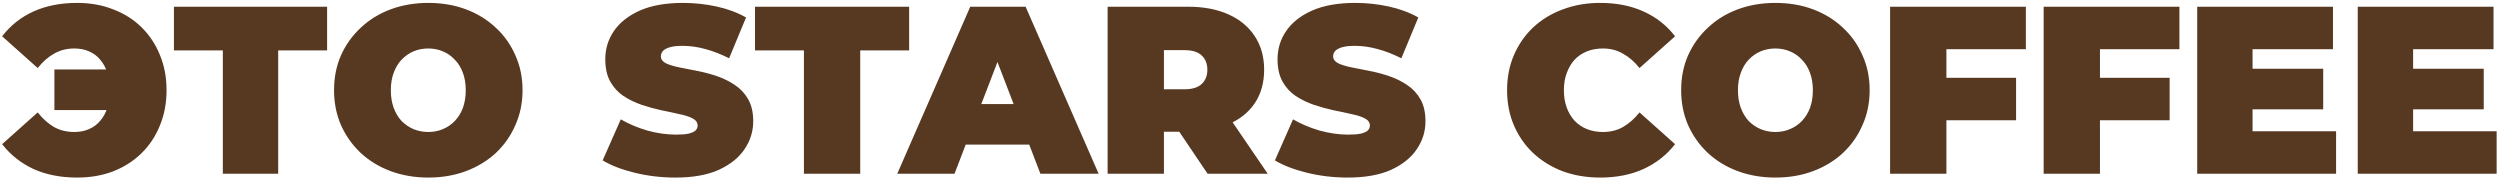 <?xml version="1.0" encoding="UTF-8"?> <svg xmlns="http://www.w3.org/2000/svg" width="518" height="37" viewBox="0 0 518 37" fill="none"> <path d="M11.272 22.799V14.395H26.747V22.799H11.272ZM15.969 0.601C18.705 0.601 21.193 1.046 23.435 1.936C25.709 2.793 27.67 4.029 29.318 5.644C30.966 7.259 32.235 9.171 33.125 11.379C34.048 13.587 34.509 16.026 34.509 18.696C34.509 21.366 34.048 23.805 33.125 26.013C32.235 28.221 30.966 30.133 29.318 31.748C27.67 33.363 25.709 34.616 23.435 35.506C21.193 36.363 18.705 36.791 15.969 36.791C12.574 36.791 9.558 36.198 6.922 35.011C4.318 33.792 2.159 32.078 0.445 29.869L7.812 23.294C8.833 24.579 9.954 25.585 11.173 26.31C12.426 27.002 13.827 27.348 15.376 27.348C16.529 27.348 17.551 27.15 18.441 26.755C19.364 26.359 20.139 25.782 20.765 25.024C21.424 24.266 21.918 23.36 22.248 22.305C22.578 21.217 22.742 20.014 22.742 18.696C22.742 17.378 22.578 16.191 22.248 15.136C21.918 14.049 21.424 13.126 20.765 12.368C20.139 11.61 19.364 11.033 18.441 10.637C17.551 10.242 16.529 10.044 15.376 10.044C13.827 10.044 12.426 10.407 11.173 11.132C9.954 11.824 8.833 12.813 7.812 14.098L0.445 7.523C2.159 5.281 4.318 3.567 6.922 2.381C9.558 1.194 12.574 0.601 15.969 0.601ZM46.172 36V7.918L48.693 10.44H36.036V1.392H67.777V10.44H55.12L57.642 7.918V36H46.172ZM88.743 36.791C85.941 36.791 83.337 36.346 80.931 35.456C78.558 34.566 76.498 33.314 74.751 31.699C73.004 30.051 71.636 28.123 70.647 25.914C69.692 23.706 69.214 21.3 69.214 18.696C69.214 16.059 69.692 13.653 70.647 11.478C71.636 9.269 73.004 7.358 74.751 5.743C76.498 4.095 78.558 2.826 80.931 1.936C83.337 1.046 85.941 0.601 88.743 0.601C91.577 0.601 94.181 1.046 96.554 1.936C98.927 2.826 100.987 4.095 102.734 5.743C104.481 7.358 105.832 9.269 106.788 11.478C107.777 13.653 108.271 16.059 108.271 18.696C108.271 21.3 107.777 23.706 106.788 25.914C105.832 28.123 104.481 30.051 102.734 31.699C100.987 33.314 98.927 34.566 96.554 35.456C94.181 36.346 91.577 36.791 88.743 36.791ZM88.743 27.348C89.83 27.348 90.835 27.15 91.758 26.755C92.714 26.359 93.538 25.799 94.23 25.074C94.955 24.316 95.516 23.409 95.911 22.355C96.307 21.267 96.505 20.047 96.505 18.696C96.505 17.345 96.307 16.142 95.911 15.087C95.516 13.999 94.955 13.093 94.23 12.368C93.538 11.61 92.714 11.033 91.758 10.637C90.835 10.242 89.83 10.044 88.743 10.044C87.655 10.044 86.633 10.242 85.677 10.637C84.754 11.033 83.93 11.61 83.205 12.368C82.513 13.093 81.969 13.999 81.574 15.087C81.178 16.142 80.98 17.345 80.98 18.696C80.98 20.047 81.178 21.267 81.574 22.355C81.969 23.409 82.513 24.316 83.205 25.074C83.93 25.799 84.754 26.359 85.677 26.755C86.633 27.15 87.655 27.348 88.743 27.348ZM139.95 36.791C137.049 36.791 134.247 36.461 131.545 35.802C128.842 35.143 126.617 34.286 124.87 33.231L128.628 24.728C130.276 25.683 132.105 26.458 134.116 27.051C136.159 27.612 138.137 27.892 140.048 27.892C141.169 27.892 142.043 27.826 142.669 27.694C143.328 27.529 143.806 27.315 144.103 27.051C144.399 26.755 144.547 26.409 144.547 26.013C144.547 25.387 144.201 24.892 143.509 24.53C142.817 24.167 141.894 23.871 140.741 23.64C139.62 23.376 138.384 23.113 137.033 22.849C135.681 22.552 134.313 22.173 132.929 21.712C131.578 21.25 130.325 20.641 129.172 19.883C128.051 19.125 127.145 18.136 126.452 16.916C125.76 15.664 125.414 14.115 125.414 12.269C125.414 10.126 126.007 8.182 127.194 6.435C128.414 4.655 130.21 3.238 132.583 2.183C134.989 1.128 137.972 0.601 141.532 0.601C143.872 0.601 146.179 0.848 148.453 1.343C150.727 1.837 152.771 2.595 154.584 3.617L151.074 12.071C149.36 11.214 147.695 10.571 146.08 10.143C144.498 9.714 142.949 9.5 141.433 9.5C140.312 9.5 139.422 9.599 138.763 9.797C138.104 9.995 137.626 10.258 137.329 10.588C137.066 10.917 136.934 11.28 136.934 11.675C136.934 12.269 137.28 12.747 137.972 13.109C138.664 13.439 139.571 13.719 140.691 13.95C141.845 14.181 143.097 14.428 144.449 14.691C145.833 14.955 147.201 15.318 148.552 15.779C149.903 16.241 151.139 16.85 152.26 17.608C153.414 18.366 154.337 19.355 155.029 20.575C155.721 21.794 156.067 23.31 156.067 25.123C156.067 27.233 155.457 29.177 154.238 30.957C153.051 32.704 151.271 34.121 148.898 35.209C146.525 36.264 143.542 36.791 139.95 36.791ZM166.571 36V10.44H156.436V1.392H188.374V10.44H178.239V36H166.571ZM185.909 36L201.038 1.392H212.508L227.636 36H215.573L204.4 6.929H208.948L197.775 36H185.909ZM194.907 29.968L197.874 21.564H213.793L216.76 29.968H194.907ZM229.499 36V1.392H246.16C249.39 1.392 252.175 1.919 254.515 2.974C256.888 4.029 258.718 5.545 260.003 7.523C261.288 9.467 261.931 11.774 261.931 14.444C261.931 17.114 261.288 19.421 260.003 21.366C258.718 23.277 256.888 24.744 254.515 25.766C252.175 26.788 249.39 27.299 246.16 27.299H235.975L241.166 22.503V36H229.499ZM250.214 36L241.71 23.393H254.07L262.673 36H250.214ZM241.166 23.788L235.975 18.498H245.418C247.033 18.498 248.22 18.136 248.978 17.411C249.769 16.685 250.164 15.697 250.164 14.444C250.164 13.192 249.769 12.203 248.978 11.478C248.22 10.753 247.033 10.39 245.418 10.39H235.975L241.166 5.1V23.788ZM279.241 36.791C276.34 36.791 273.539 36.461 270.836 35.802C268.133 35.143 265.909 34.286 264.162 33.231L267.919 24.728C269.567 25.683 271.396 26.458 273.407 27.051C275.451 27.612 277.428 27.892 279.34 27.892C280.46 27.892 281.334 27.826 281.96 27.694C282.619 27.529 283.097 27.315 283.394 27.051C283.691 26.755 283.839 26.409 283.839 26.013C283.839 25.387 283.493 24.892 282.801 24.53C282.108 24.167 281.186 23.871 280.032 23.64C278.911 23.376 277.675 23.113 276.324 22.849C274.973 22.552 273.605 22.173 272.22 21.712C270.869 21.25 269.617 20.641 268.463 19.883C267.342 19.125 266.436 18.136 265.744 16.916C265.052 15.664 264.706 14.115 264.706 12.269C264.706 10.126 265.299 8.182 266.485 6.435C267.705 4.655 269.501 3.238 271.874 2.183C274.28 1.128 277.263 0.601 280.823 0.601C283.163 0.601 285.47 0.848 287.745 1.343C290.019 1.837 292.062 2.595 293.875 3.617L290.365 12.071C288.651 11.214 286.987 10.571 285.372 10.143C283.789 9.714 282.24 9.5 280.724 9.5C279.604 9.5 278.714 9.599 278.054 9.797C277.395 9.995 276.917 10.258 276.621 10.588C276.357 10.917 276.225 11.28 276.225 11.675C276.225 12.269 276.571 12.747 277.263 13.109C277.956 13.439 278.862 13.719 279.983 13.95C281.136 14.181 282.389 14.428 283.74 14.691C285.124 14.955 286.492 15.318 287.844 15.779C289.195 16.241 290.431 16.85 291.552 17.608C292.705 18.366 293.628 19.355 294.32 20.575C295.012 21.794 295.358 23.31 295.358 25.123C295.358 27.233 294.749 29.177 293.529 30.957C292.343 32.704 290.563 34.121 288.19 35.209C285.816 36.264 282.834 36.791 279.241 36.791ZM331.55 36.791C328.781 36.791 326.211 36.363 323.837 35.506C321.497 34.616 319.454 33.363 317.707 31.748C315.993 30.133 314.658 28.221 313.702 26.013C312.746 23.805 312.268 21.366 312.268 18.696C312.268 16.026 312.746 13.587 313.702 11.379C314.658 9.171 315.993 7.259 317.707 5.644C319.454 4.029 321.497 2.793 323.837 1.936C326.211 1.046 328.781 0.601 331.55 0.601C334.945 0.601 337.944 1.194 340.548 2.381C343.185 3.567 345.36 5.281 347.074 7.523L339.708 14.098C338.686 12.813 337.549 11.824 336.296 11.132C335.077 10.407 333.692 10.044 332.143 10.044C330.924 10.044 329.82 10.242 328.831 10.637C327.842 11.033 326.985 11.61 326.26 12.368C325.568 13.126 325.024 14.049 324.628 15.136C324.233 16.191 324.035 17.378 324.035 18.696C324.035 20.014 324.233 21.217 324.628 22.305C325.024 23.36 325.568 24.266 326.26 25.024C326.985 25.782 327.842 26.359 328.831 26.755C329.82 27.15 330.924 27.348 332.143 27.348C333.692 27.348 335.077 27.002 336.296 26.31C337.549 25.585 338.686 24.579 339.708 23.294L347.074 29.869C345.36 32.078 343.185 33.792 340.548 35.011C337.944 36.198 334.945 36.791 331.55 36.791ZM367.863 36.791C365.062 36.791 362.458 36.346 360.052 35.456C357.679 34.566 355.619 33.314 353.872 31.699C352.125 30.051 350.757 28.123 349.768 25.914C348.812 23.706 348.335 21.3 348.335 18.696C348.335 16.059 348.812 13.653 349.768 11.478C350.757 9.269 352.125 7.358 353.872 5.743C355.619 4.095 357.679 2.826 360.052 1.936C362.458 1.046 365.062 0.601 367.863 0.601C370.698 0.601 373.302 1.046 375.675 1.936C378.048 2.826 380.108 4.095 381.855 5.743C383.602 7.358 384.953 9.269 385.909 11.478C386.898 13.653 387.392 16.059 387.392 18.696C387.392 21.3 386.898 23.706 385.909 25.914C384.953 28.123 383.602 30.051 381.855 31.699C380.108 33.314 378.048 34.566 375.675 35.456C373.302 36.346 370.698 36.791 367.863 36.791ZM367.863 27.348C368.951 27.348 369.956 27.15 370.879 26.755C371.835 26.359 372.659 25.799 373.351 25.074C374.076 24.316 374.637 23.409 375.032 22.355C375.428 21.267 375.625 20.047 375.625 18.696C375.625 17.345 375.428 16.142 375.032 15.087C374.637 13.999 374.076 13.093 373.351 12.368C372.659 11.61 371.835 11.033 370.879 10.637C369.956 10.242 368.951 10.044 367.863 10.044C366.776 10.044 365.754 10.242 364.798 10.637C363.875 11.033 363.051 11.61 362.326 12.368C361.634 13.093 361.09 13.999 360.695 15.087C360.299 16.142 360.101 17.345 360.101 18.696C360.101 20.047 360.299 21.267 360.695 22.355C361.09 23.409 361.634 24.316 362.326 25.074C363.051 25.799 363.875 26.359 364.798 26.755C365.754 27.15 366.776 27.348 367.863 27.348ZM402.504 16.125H417.731V24.925H402.504V16.125ZM403.295 36H391.627V1.392H419.758V10.192H403.295V36ZM434.321 16.125H449.549V24.925H434.321V16.125ZM435.112 36H423.444V1.392H451.576V10.192H435.112V36ZM465.941 14.246H481.366V22.651H465.941V14.246ZM466.732 27.2H484.036V36H455.262V1.392H483.393V10.192H466.732V27.2ZM499.206 14.246H514.632V22.651H499.206V14.246ZM499.998 27.2H517.302V36H488.527V1.392H516.659V10.192H499.998V27.2Z" fill="#573821"></path> </svg> 
